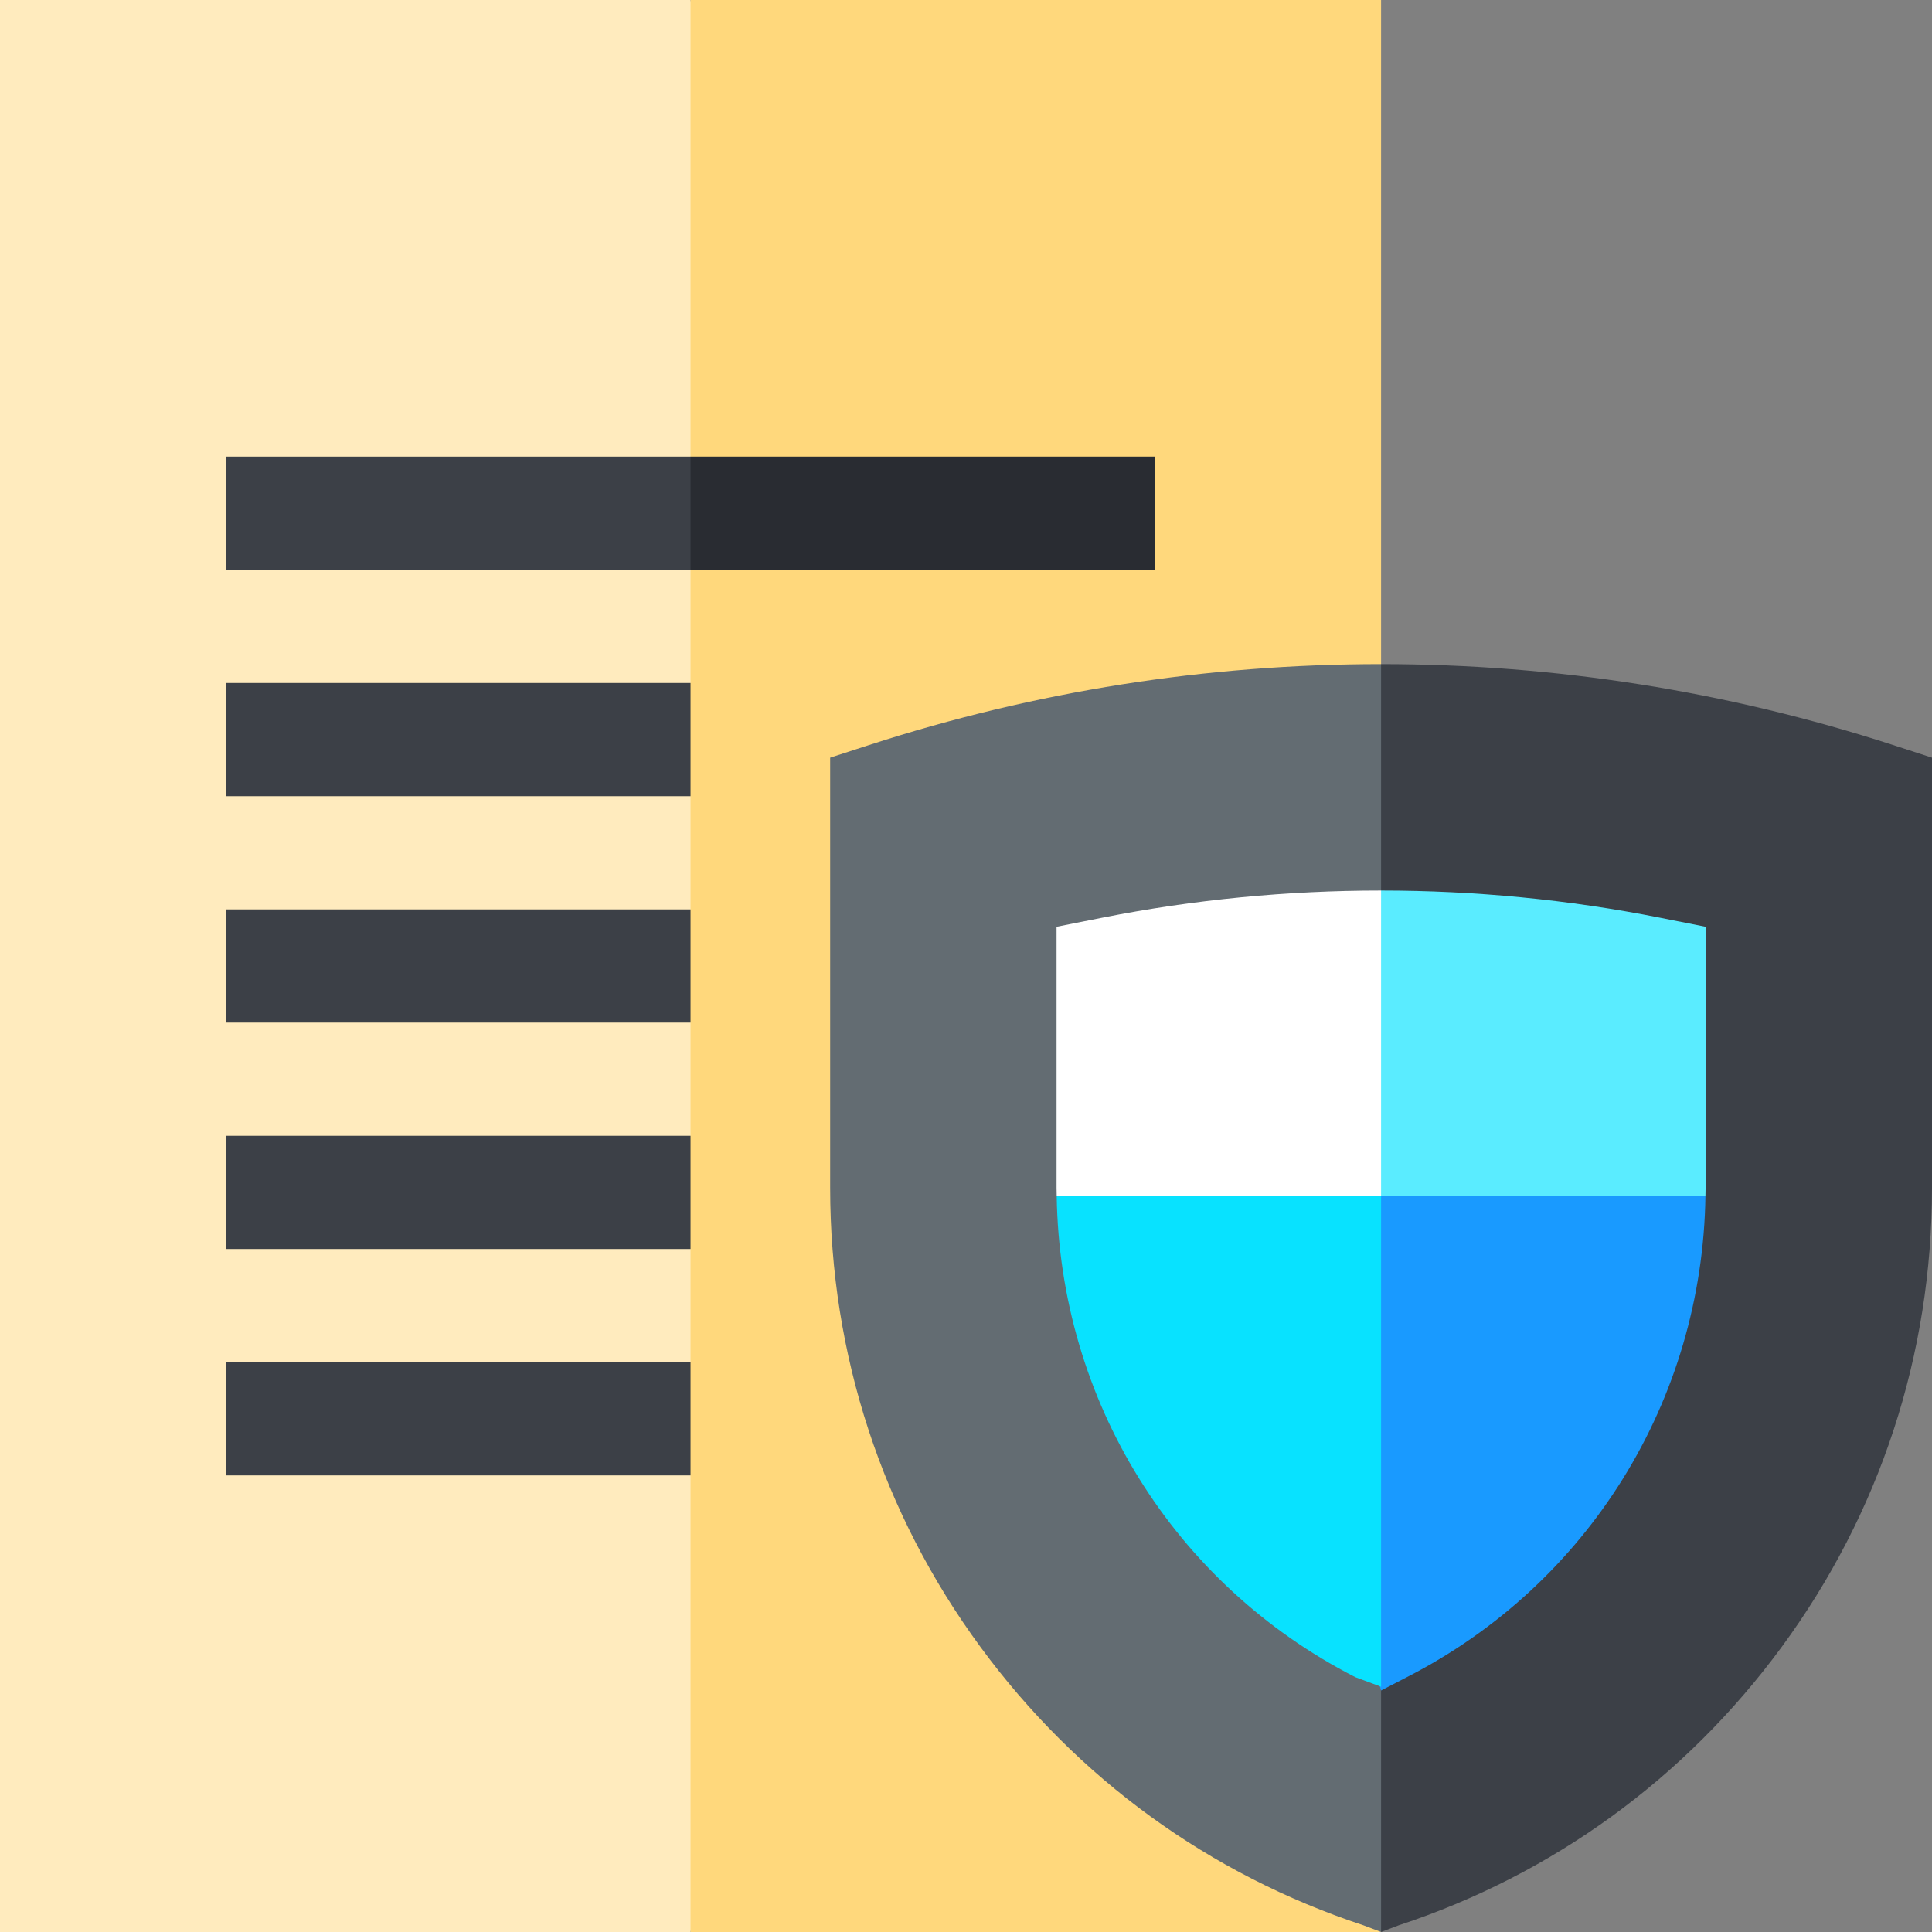<svg height="512pt" viewBox="0 0 512 512" width="512pt" xmlns="http://www.w3.org/2000/svg"><rect x="0" y="0" width="512" height="512" fill="#808080" stroke="none"/><path d="m0 0v512h183l50-256-50-256zm0 0" fill="#ffebbe"/><g fill="#3c4047"><path d="m60 181h170v30h-170zm0 0"/><path d="m60 241h170v30h-170zm0 0"/><path d="m60 301h170v30h-170zm0 0"/><path d="m60 361h170v30h-170zm0 0"/></g><path d="m183 0h183v512h-183zm0 0" fill="#ffd87c"/><path d="m501.633 197.426c-43.801-14.219-89.434-21.426-135.633-21.426l-60 141.004 60 194.996 4.695-1.777c40.789-13.445 75.859-38.926 101.418-73.684 26.094-35.484 39.887-77.59 39.887-121.762v-113.988zm0 0" fill="#3c4047"/><path d="m230.367 197.426-10.367 3.363v113.988c0 44.172 13.793 86.273 39.887 121.762 25.559 34.758 60.629 60.238 101.418 73.684l4.695 1.777v-336c-46.199 0-91.832 7.207-135.633 21.426zm0 0" fill="#636c72"/><path d="m451.961 316.965c.012-.742.039-1.48.039-2.223v-69.141l-12.082-2.398c-24.227-4.801-49.07-7.203-73.918-7.203l-40 120.965zm0 0" fill="#5aecff"/><path d="m366 236c-24.848 0-49.691 2.402-73.918 7.207l-12.082 2.395v69.141c0 .742.027 1.48.039 2.223l85.961 40zm0 0" fill="#fff"/><path d="m366 316.965-20 65.5 20 65.535 6.836-3.535c48.172-24.664 78.32-73.375 79.125-127.5zm0 0" fill="#199aff"/><path d="m280.039 316.965c.805 54.125 30.953 102.836 79.125 127.5l6.836 2.535v-130.035zm0 0" fill="#08e2ff"/><path d="m306 121h-123l-20 15 20 15h123zm0 0" fill="#292c32"/><path d="m60 121h123v30h-123zm0 0" fill="#3c4047"/></svg>